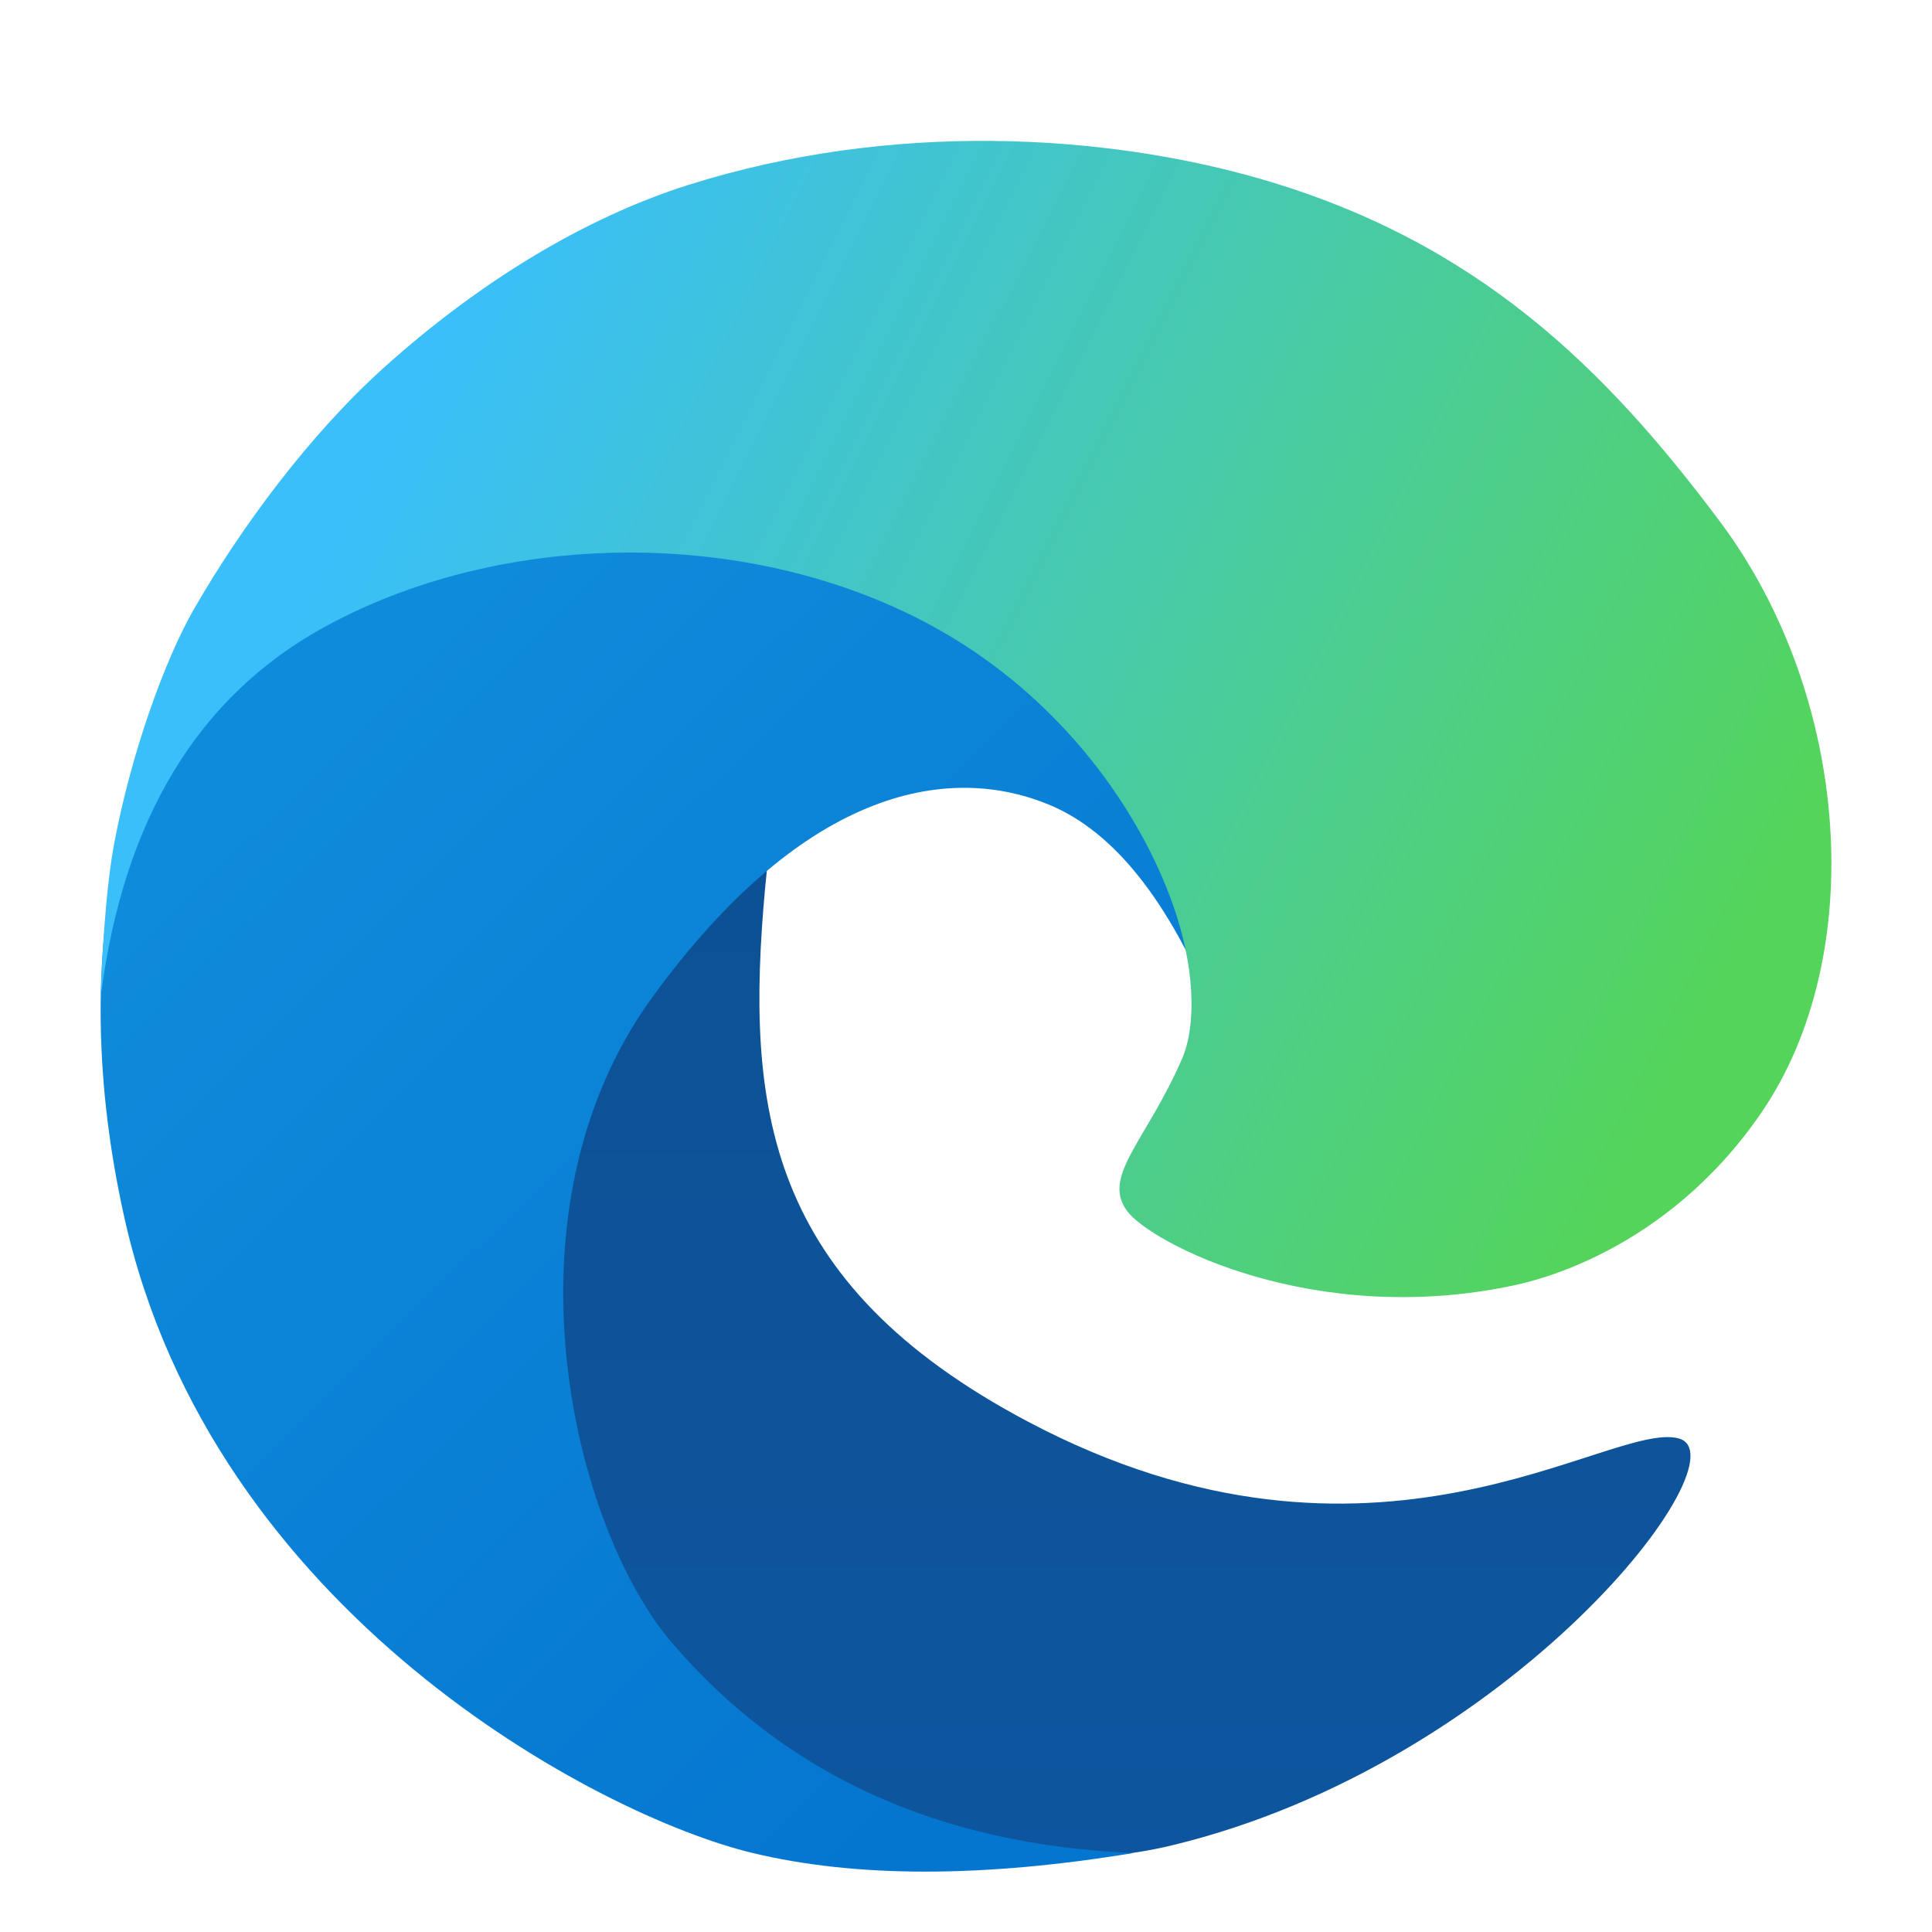 <svg xmlns="http://www.w3.org/2000/svg" width="96" height="96" viewBox="0 0 96 96">
  <defs>
    <filter id="com.apps.microsoft-edge-dev-a" width="127.9%" height="127.9%" x="-14%" y="-14%" filterUnits="objectBoundingBox">
      <feOffset dy="2" in="SourceAlpha" result="shadowOffsetOuter1"/>
      <feGaussianBlur in="shadowOffsetOuter1" result="shadowBlurOuter1" stdDeviation="2"/>
      <feColorMatrix in="shadowBlurOuter1" result="shadowMatrixOuter1" values="0 0 0 0 0   0 0 0 0 0   0 0 0 0 0  0 0 0 0.2 0"/>
      <feMerge>
        <feMergeNode in="shadowMatrixOuter1"/>
        <feMergeNode in="SourceGraphic"/>
      </feMerge>
    </filter>
    <linearGradient id="com.apps.microsoft-edge-dev-b" x1="50%" x2="50%" y1="0%" y2="100%">
      <stop offset="0%" stop-color="#0C4F91"/>
      <stop offset="100%" stop-color="#0D569F"/>
    </linearGradient>
    <linearGradient id="com.apps.microsoft-edge-dev-c" x1="21.833%" x2="80.493%" y1="18.248%" y2="87.464%">
      <stop offset="0%" stop-color="#0F8BDB"/>
      <stop offset="100%" stop-color="#0576D0"/>
    </linearGradient>
    <linearGradient id="com.apps.microsoft-edge-dev-d" x1="11.709%" x2="94.426%" y1="38.121%" y2="66.72%">
      <stop offset="0%" stop-color="#3ABFFA"/>
      <stop offset="100%" stop-color="#54D45A"/>
    </linearGradient>
  </defs>
  <g fill="none" fill-rule="evenodd" filter="url(#com.apps.microsoft-edge-dev-a)" transform="translate(5 5)">
    <path fill="url(#com.apps.microsoft-edge-dev-b)" d="M46.084,63.644 C33.016,56.733 32.031,48 33.016,37.142 C34,26.285 37.431,29.015 37.818,26.387 C37.972,25.337 34.605,21.171 27.717,13.892 C15.837,23.601 9.649,33.879 9.152,44.724 C8.407,60.992 2.717,58.895 12.627,67.892 C17.573,72.383 20.956,76.115 27.717,79.703 C34.501,83.303 44.668,86.748 53.188,84.705 C70.198,80.626 81.835,65.346 78.395,64.469 C74.956,63.591 63.32,72.758 46.084,63.644 Z"/>
    <path fill="url(#com.apps.microsoft-edge-dev-c)" d="M51.317,85.075 C41.649,84.673 34.004,81.188 28.381,74.618 C23.449,68.857 19.675,53.204 27.407,42.563 C35.138,31.922 42.349,30.99 47.155,32.997 C50.36,34.335 53.088,37.769 55.34,43.299 L58.404,21.445 L21.487,15.504 L8.687,18.258 C0.768,28.645 -1.737,40.383 1.173,53.473 C5.537,73.107 24.703,83.225 32.4,85.075 C37.531,86.308 43.837,86.308 51.317,85.075 Z"/>
    <path fill="url(#com.apps.microsoft-edge-dev-d)" d="M-7.10542736e-15,42.563 C1.118,33.741 4.827,27.605 11.129,24.152 C20.581,18.973 33.836,19.202 42.926,25.058 C48.221,28.47 51.649,33.443 53.233,37.815 C54.369,40.948 54.479,43.905 53.73,45.622 C51.938,49.736 49.721,51.444 51.009,53.179 C52.184,54.761 60.233,58.983 70.193,56.876 C71.158,56.671 77.743,55.249 82.506,48.309 C87.873,40.489 86.952,27.6 80.468,18.923 C74.803,11.341 68.411,4.971 57.512,1.854 C49.876,-0.33 39.34,-1.012 29.202,2.19 C23.929,3.856 18.702,7.12 14.145,11.205 C10.347,14.61 6.95,19.254 4.662,23.222 C3.182,25.789 1.534,30.383 0.682,34.865 C0.353,36.599 0.125,39.164 -7.10542736e-15,42.563 Z"/>
  </g>
</svg>
